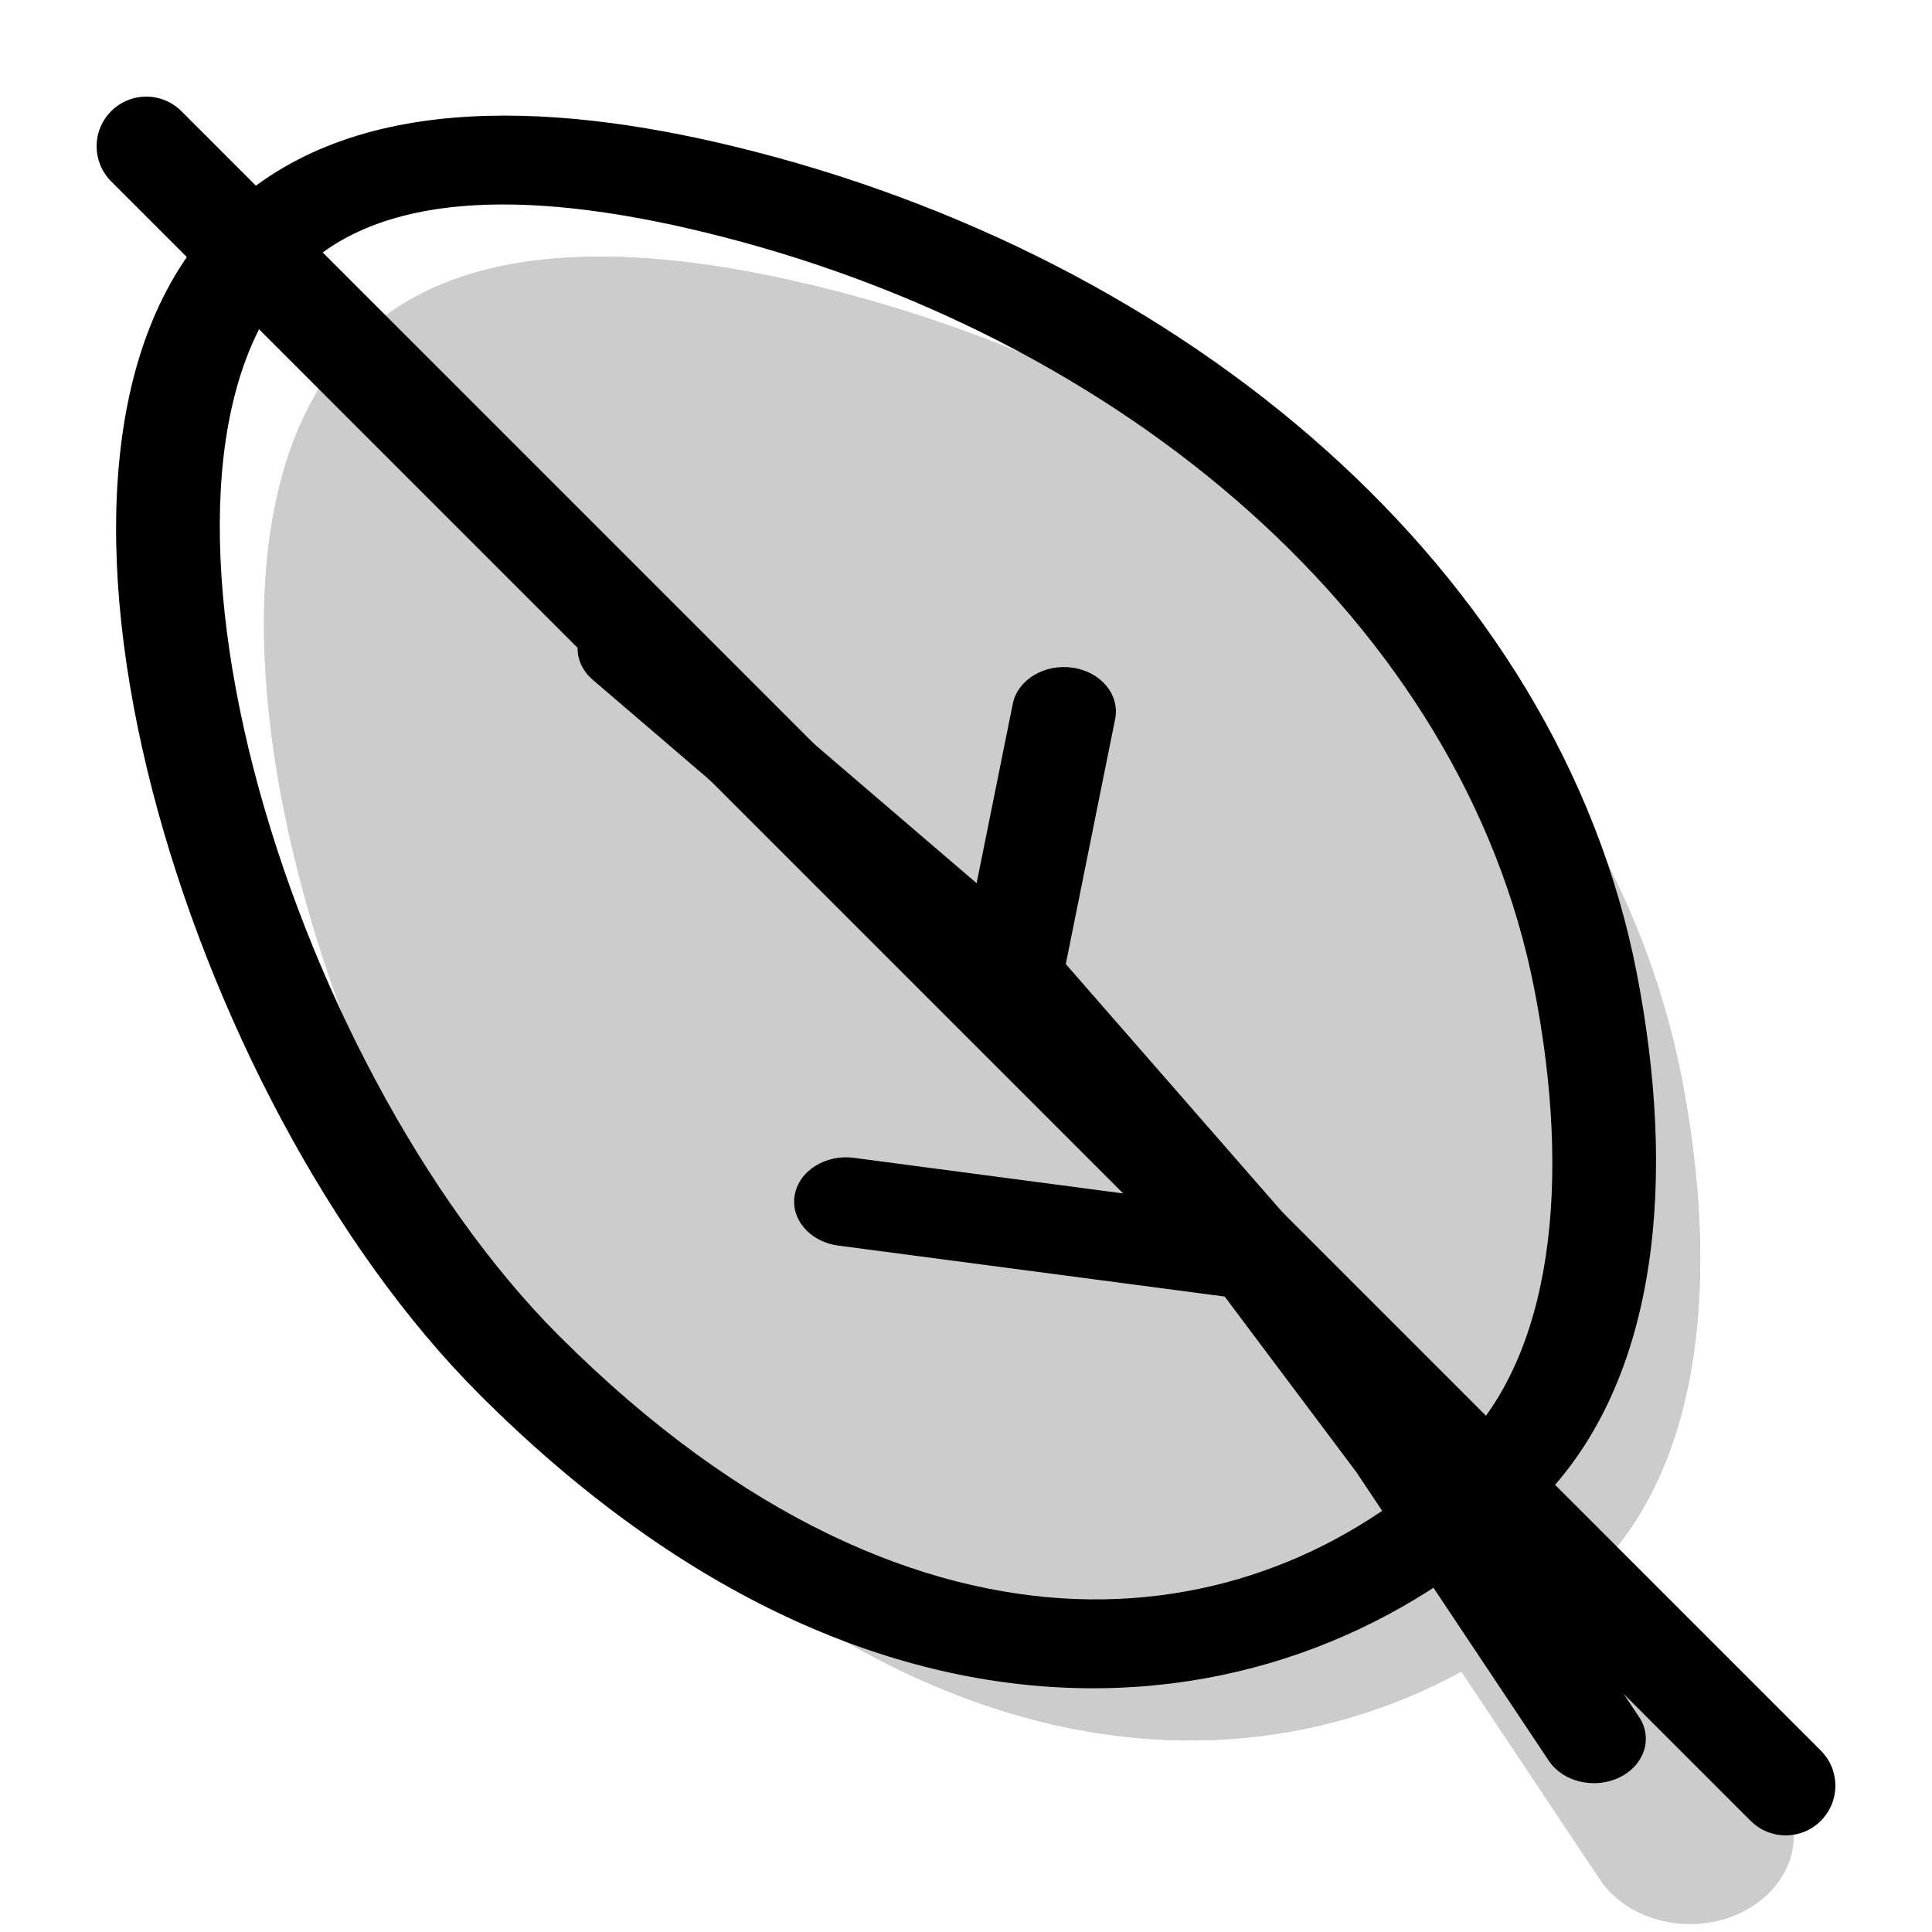 <svg width="20" height="20" viewBox="0 0 20 20" fill="none" xmlns="http://www.w3.org/2000/svg"><g><g opacity="0.2"><path d="M8.448 2.962C12.953 4.059 16.633 7.181 17.407 11.151C17.805 13.188 17.629 15.147 16.519 16.259C14.294 18.491 10.317 19.079 6.369 15.132C3.432 12.194 1.465 5.756 3.691 3.524C4.728 2.484 6.51 2.49 8.448 2.962Z" fill="currentColor"/><path fill-rule="evenodd" clip-rule="evenodd" d="M15.399 13.861C15.498 13.204 15.464 12.393 15.29 11.498C14.666 8.306 11.655 5.669 7.815 4.734C6.977 4.53 6.336 4.471 5.891 4.508C5.491 4.543 5.369 4.639 5.308 4.701C5.185 4.824 4.965 5.186 4.899 5.957C4.836 6.694 4.932 7.615 5.191 8.625C5.719 10.673 6.824 12.724 8.014 13.913C9.743 15.643 11.229 16.135 12.238 16.173C13.226 16.211 14.155 15.832 14.902 15.083C15.081 14.904 15.298 14.532 15.399 13.861ZM17.407 11.151C16.633 7.181 12.953 4.059 8.448 2.962C6.51 2.49 4.728 2.484 3.691 3.524C1.465 5.756 3.432 12.194 6.369 15.132C10.317 19.079 14.294 18.491 16.519 16.259C17.629 15.147 17.805 13.188 17.407 11.151Z" fill="currentColor"/><path fill-rule="evenodd" clip-rule="evenodd" d="M12.191 7.46C12.776 7.546 13.169 8.021 13.068 8.521L12.596 10.863L14.879 13.477L16.415 15.525L18.429 18.546C18.723 18.986 18.543 19.547 18.027 19.798C17.511 20.049 16.854 19.895 16.56 19.454L14.574 16.475L13.351 14.844L9.589 14.348C9.002 14.27 8.599 13.801 8.69 13.3C8.781 12.798 9.33 12.455 9.917 12.532L11.56 12.749L10.642 11.698L6.749 8.361C6.33 8.002 6.331 7.42 6.752 7.062C7.173 6.704 7.854 6.705 8.273 7.065L10.751 9.189L10.949 8.209C11.049 7.709 11.605 7.374 12.191 7.46Z" fill="currentColor"/></g><path fill-rule="evenodd" clip-rule="evenodd" d="M2.624 7.954C3.191 10.158 4.387 12.428 5.786 13.827C7.699 15.74 9.556 16.492 11.133 16.553C12.704 16.613 14.099 15.989 15.121 14.965C15.581 14.503 15.877 13.835 16.002 13.004C16.126 12.178 16.076 11.226 15.883 10.238C15.146 6.463 11.634 3.461 7.295 2.405C5.371 1.937 3.903 2.014 3.101 2.818C2.653 3.268 2.377 3.974 2.298 4.889C2.221 5.796 2.341 6.855 2.624 7.954ZM1.228 4.844C1.314 3.832 1.627 2.897 2.292 2.23C3.564 0.955 5.661 1.044 7.611 1.519C12.282 2.656 16.13 5.9 16.942 10.065C17.147 11.114 17.208 12.16 17.066 13.1C16.925 14.036 16.578 14.903 15.929 15.553C14.725 16.761 13.019 17.547 11.059 17.472C9.104 17.398 6.999 16.471 4.964 14.436C3.426 12.898 2.169 10.48 1.575 8.173C1.277 7.016 1.14 5.864 1.228 4.844Z" fill="currentColor"/><path fill-rule="evenodd" clip-rule="evenodd" d="M11.105 6.912C11.398 6.955 11.594 7.193 11.544 7.443L11.033 9.98L13.442 12.739L14.96 14.762L16.967 17.773C17.114 17.993 17.024 18.274 16.766 18.399C16.508 18.525 16.18 18.448 16.033 18.227L14.04 15.238L12.678 13.422L8.676 12.894C8.383 12.855 8.182 12.62 8.227 12.37C8.272 12.119 8.547 11.947 8.84 11.986L11.783 12.375L10.056 10.397L6.136 7.037C5.926 6.857 5.927 6.567 6.137 6.388C6.347 6.209 6.688 6.209 6.897 6.389L10.11 9.143L10.484 7.287C10.534 7.037 10.812 6.869 11.105 6.912Z" fill="currentColor"/></g><defs><clipPath id="clip0_2608_819"><rect width="20" height="20" fill="white" transform="matrix(0 1 -1 0 20 0)"/></clipPath></defs><path d="M1.151 1.878C0.95 1.677 0.95 1.351 1.151 1.151C1.351 0.95 1.677 0.95 1.878 1.151L18.849 18.122C19.05 18.323 19.05 18.648 18.849 18.849C18.648 19.05 18.323 19.05 18.122 18.849L1.151 1.878Z" fill="currentColor"/></svg>